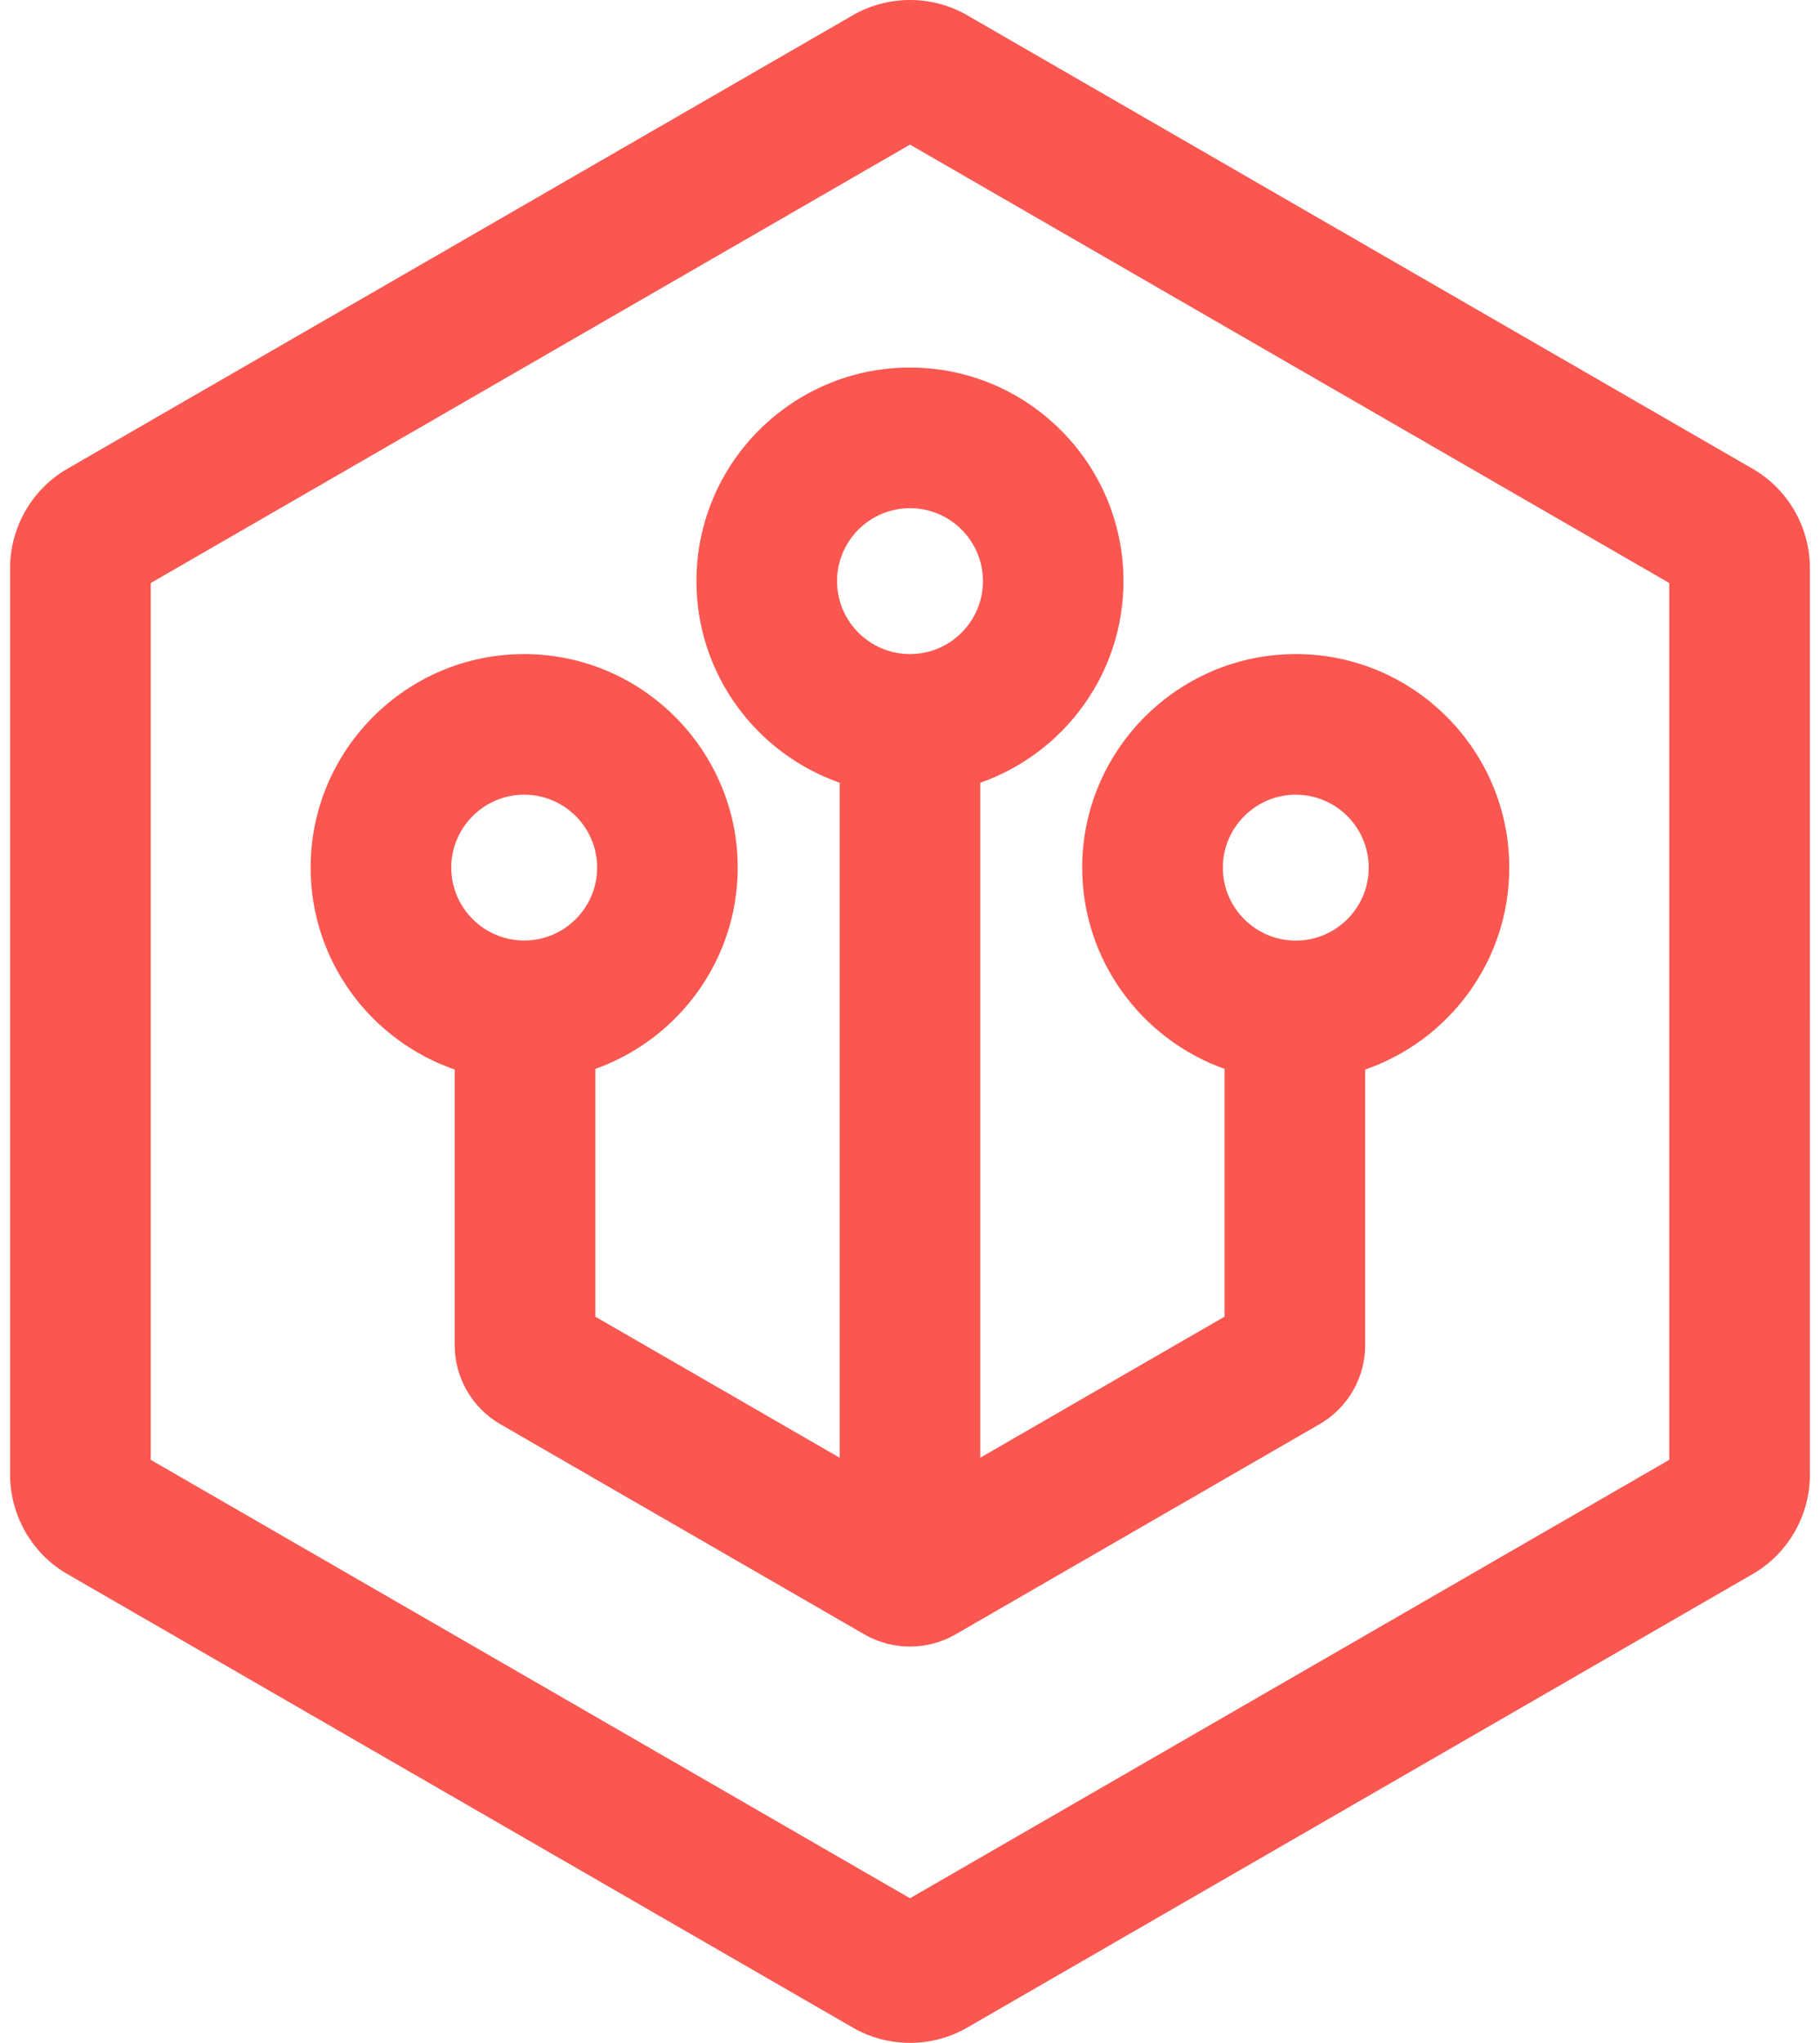 <?xml version="1.0" encoding="utf-8"?>
<!-- Generator: Adobe Illustrator 24.3.0, SVG Export Plug-In . SVG Version: 6.00 Build 0)  -->
<svg version="1.1" id="Layer_1" xmlns="http://www.w3.org/2000/svg" xmlns:xlink="http://www.w3.org/1999/xlink" x="0px" y="0px"
	 viewBox="0 0 654 734" style="enable-background:new 0 0 654 734;" xml:space="preserve">
<style type="text/css">
	.st0{fill:#103C48;}
	.st1{fill:#FA5750;}
	.st2{fill:#FDF6E3;}
	.st3{fill:#383838;}
	.st4{fill:#282828;}
	.st5{fill:none;stroke:#282828;stroke-width:18.511;stroke-miterlimit:10;}
	.st6{fill:#282828;stroke:#282828;stroke-width:18.511;stroke-miterlimit:10;}
	.st7{fill:none;stroke:#282828;stroke-width:17.049;stroke-miterlimit:10;}
	.st8{fill:#F2F2F2;stroke:#282828;stroke-width:17.049;stroke-miterlimit:10;}
	.st9{fill:none;stroke:#282828;stroke-width:24;stroke-miterlimit:10;}
	.st10{fill:#444444;}
	.st11{fill:none;stroke:#282828;stroke-width:100;stroke-miterlimit:10;}
	.st12{fill:none;stroke:#282828;stroke-width:36.4;stroke-miterlimit:10;}
	.st13{fill:none;stroke:#282828;stroke-width:13.642;stroke-miterlimit:10;}
	.st14{fill:none;stroke:#282828;stroke-width:17.912;stroke-miterlimit:10;}
	.st15{fill:none;stroke:#282828;stroke-width:63.606;stroke-miterlimit:10;}
	.st16{fill:none;stroke:#000000;stroke-width:72.27;stroke-miterlimit:10;}
	.st17{fill:none;stroke:#383838;stroke-width:14;stroke-miterlimit:10;}
	.st18{fill:#0800A0;}
	.st19{fill:#F5FFFF;}
	.st20{fill:#FF772C;}
	.st21{fill:#2EE8D1;}
	.st22{fill:none;stroke:#103C48;stroke-width:60;stroke-miterlimit:10;}
	.st23{fill:none;stroke:#103C48;stroke-width:26.186;stroke-miterlimit:10;}
	.st24{fill:none;stroke:#103C48;stroke-width:22.9;stroke-miterlimit:10;}
</style>
<g>
	<path class="st1" d="M629.79,168.43L347.57,5.49c-12.69-7.32-28.45-7.32-41.14,0L24.21,168.43c-12.69,7.33-20.57,20.98-20.57,35.63
		v325.88c0,14.65,7.88,28.3,20.57,35.63l282.22,162.94c6.35,3.66,13.46,5.49,20.57,5.49c7.11,0,14.23-1.83,20.57-5.49l282.22-162.94
		c12.69-7.33,20.57-20.98,20.57-35.63V204.06C650.36,189.41,642.48,175.76,629.79,168.43z M599.83,524.52L327,682.04L54.17,524.52
		V209.48L327,51.96l272.83,157.52V524.52z"/>
	<path class="st1" d="M250.26,208.8c0,33.46,21.54,61.97,51.47,72.44v242.53l-87.81-50.69v-89.02
		c29.76-10.58,51.17-39.04,51.17-72.32c0-41.95-34.03-76.29-75.92-76.72c-0.27-0.01-0.54-0.01-0.81-0.01
		c-42.31,0-76.74,34.42-76.74,76.73c0,33.57,21.68,62.16,51.77,72.54v99.06c0,11.66,6.27,22.53,16.37,28.36l130.85,75.54
		c5.05,2.92,10.71,4.37,16.37,4.37c5.66,0,11.32-1.46,16.37-4.37l130.84-75.54c10.1-5.83,16.38-16.7,16.38-28.36v-99.06
		c30.09-10.38,51.77-38.97,51.77-72.54c0-42.31-34.42-76.73-76.73-76.73c-0.28,0-0.55,0-0.82,0.01
		c-41.9,0.44-75.92,34.78-75.92,76.72c0,33.27,21.41,61.74,51.17,72.31v89.02l-87.8,50.69V281.24
		c29.93-10.47,51.47-38.98,51.47-72.44c0-42.31-34.42-76.74-76.73-76.74S250.26,166.48,250.26,208.8z M188,285.53l0.53,0
		c14.37,0.08,26.05,11.83,26.05,26.2c0,14.37-11.69,26.12-26.05,26.2l-0.54,0c-14.28-0.21-25.83-11.88-25.83-26.21
		C162.16,297.42,173.71,285.74,188,285.53z M465.47,285.54l0.54,0c14.28,0.2,25.83,11.88,25.83,26.21c0,14.32-11.55,26-25.84,26.21
		l-0.53,0c-14.37-0.08-26.05-11.83-26.05-26.2C439.42,297.37,451.1,285.61,465.47,285.54z M353.21,208.8
		c0,14.45-11.76,26.21-26.21,26.21c-14.45,0-26.21-11.76-26.21-26.21s11.76-26.21,26.21-26.21
		C341.45,182.58,353.21,194.34,353.21,208.8z"/>
</g>
</svg>
